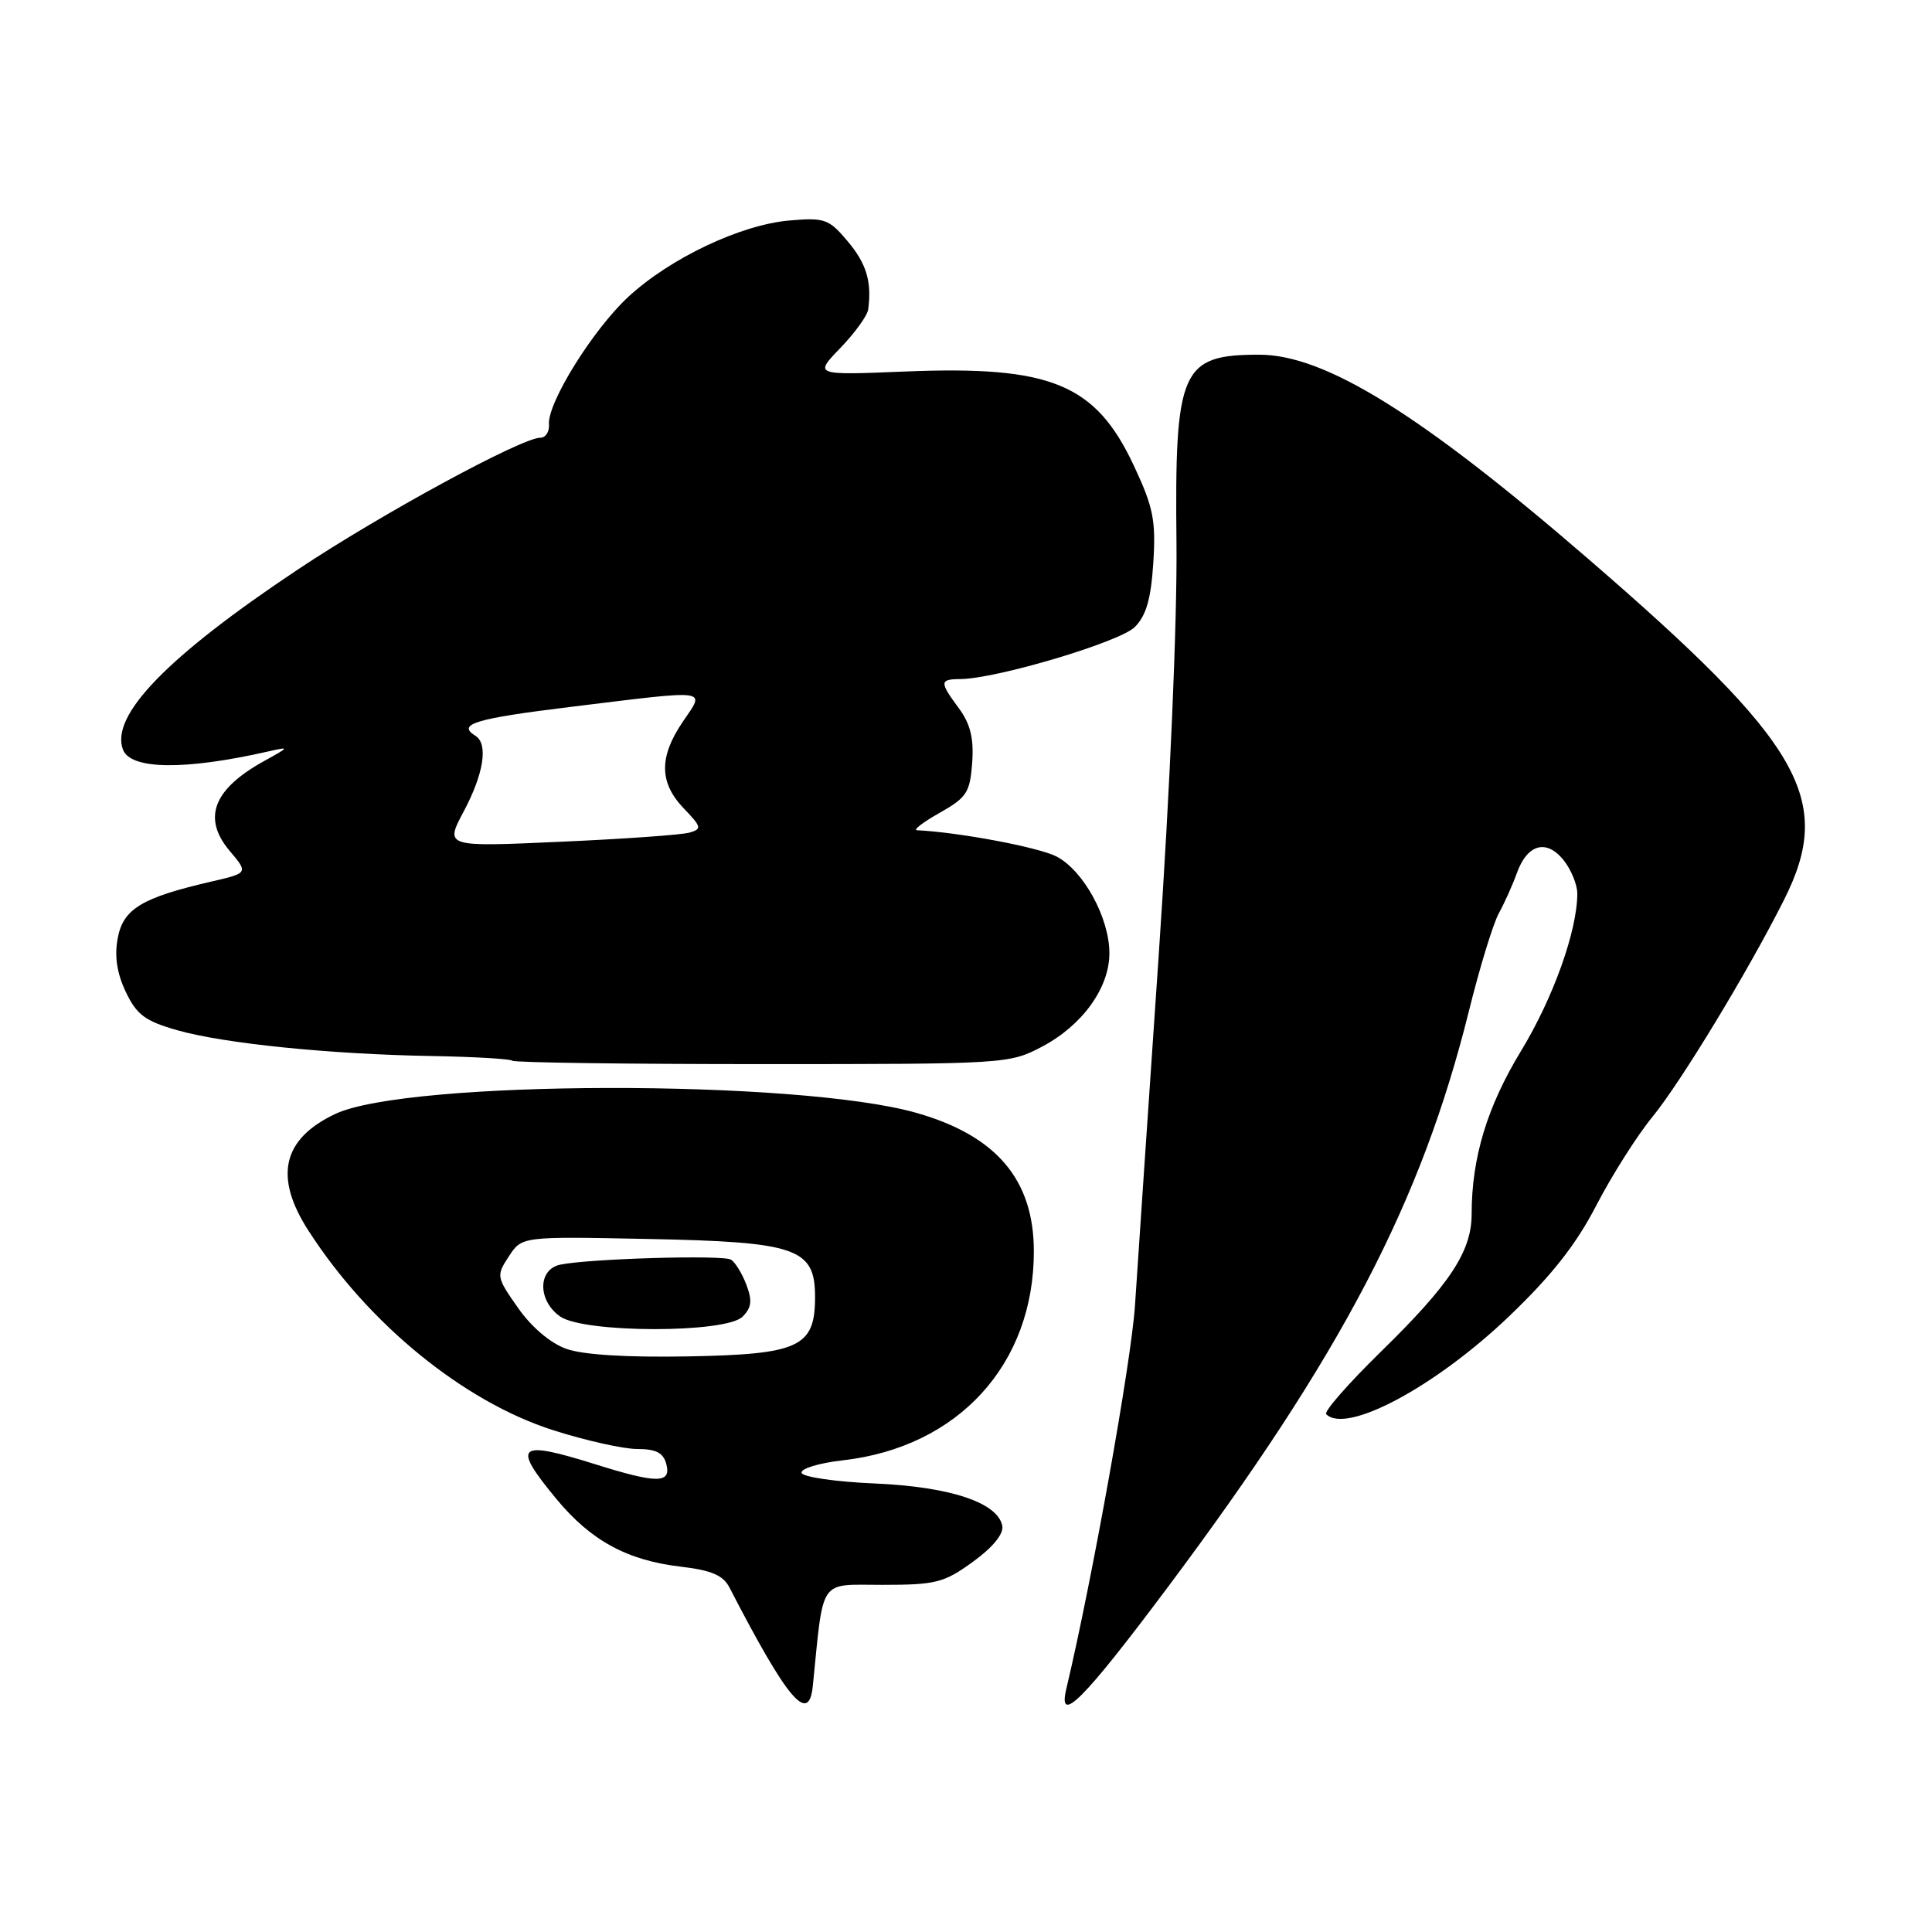 <?xml version="1.0" encoding="UTF-8" standalone="no"?>
<!DOCTYPE svg PUBLIC "-//W3C//DTD SVG 1.1//EN" "http://www.w3.org/Graphics/SVG/1.1/DTD/svg11.dtd" >
<svg xmlns="http://www.w3.org/2000/svg" xmlns:xlink="http://www.w3.org/1999/xlink" version="1.1" viewBox="0 0 256 256">
 <g >
 <path fill="currentColor"
d=" M 107.70 223.42 C 109.17 208.88 108.40 210.00 116.92 210.00 C 124.01 210.00 125.08 209.73 128.91 206.95 C 131.54 205.05 133.01 203.25 132.81 202.20 C 132.24 199.11 125.91 197.00 115.92 196.57 C 110.77 196.35 106.41 195.72 106.22 195.17 C 106.04 194.61 108.50 193.86 111.69 193.50 C 126.99 191.75 137.01 180.78 136.99 165.78 C 136.98 156.33 132.05 150.51 121.50 147.48 C 105.83 142.99 53.96 143.08 44.41 147.61 C 37.42 150.92 36.27 155.92 40.86 163.05 C 48.81 175.43 61.44 185.72 73.30 189.51 C 77.59 190.88 82.60 192.00 84.43 192.00 C 86.93 192.00 87.90 192.50 88.29 194.00 C 88.97 196.59 87.08 196.60 78.84 194.01 C 68.52 190.78 67.79 191.45 73.75 198.65 C 78.31 204.15 83.11 206.76 90.20 207.59 C 94.28 208.07 95.82 208.73 96.66 210.36 C 104.35 225.25 107.17 228.59 107.70 223.42 Z  M 154.82 210.20 C 177.81 179.45 188.35 159.27 194.63 134.00 C 196.06 128.22 197.85 122.38 198.61 121.00 C 199.37 119.62 200.43 117.25 200.98 115.72 C 202.36 111.86 204.88 111.14 207.16 113.94 C 208.17 115.20 209.00 117.20 209.00 118.40 C 209.00 123.32 205.81 132.25 201.53 139.28 C 197.04 146.68 195.00 153.42 195.00 160.89 C 194.99 165.83 192.13 170.17 182.94 179.14 C 178.64 183.35 175.39 187.06 175.73 187.39 C 178.40 190.07 190.18 183.76 199.95 174.43 C 205.59 169.03 208.83 164.93 211.52 159.72 C 213.58 155.75 216.92 150.47 218.95 148.00 C 222.69 143.43 231.59 128.77 236.37 119.28 C 243.09 105.95 238.88 98.61 210.34 73.96 C 188.20 54.84 175.56 47.00 166.86 47.00 C 156.49 47.00 155.64 48.93 155.89 72.00 C 155.99 82.33 155.03 104.66 153.54 126.50 C 152.15 146.85 150.73 167.78 150.39 173.00 C 149.89 180.48 144.73 209.30 141.30 223.75 C 140.12 228.72 143.53 225.31 154.82 210.20 Z  M 138.09 138.68 C 143.42 135.86 147.00 130.90 147.00 126.31 C 147.00 121.62 143.57 115.35 139.99 113.49 C 137.60 112.26 127.07 110.28 121.50 110.01 C 120.95 109.99 122.30 108.95 124.50 107.71 C 128.10 105.68 128.53 105.01 128.82 101.06 C 129.05 97.83 128.58 95.93 127.07 93.87 C 124.47 90.36 124.48 90.00 127.25 89.98 C 132.05 89.94 148.38 85.07 150.36 83.09 C 151.88 81.57 152.51 79.38 152.82 74.56 C 153.17 68.96 152.83 67.22 150.24 61.70 C 145.16 50.85 139.26 48.43 119.87 49.23 C 107.87 49.72 107.87 49.72 111.35 46.11 C 113.27 44.12 114.93 41.83 115.04 41.00 C 115.53 37.31 114.81 34.93 112.32 31.97 C 109.83 29.01 109.28 28.81 104.57 29.22 C 98.15 29.78 88.84 34.19 83.29 39.30 C 78.61 43.61 72.53 53.37 72.74 56.22 C 72.82 57.20 72.30 58.00 71.60 58.00 C 69.12 58.00 50.49 68.12 39.53 75.42 C 22.18 86.97 14.56 94.82 16.30 99.34 C 17.32 101.99 24.47 102.08 35.50 99.58 C 38.43 98.92 38.42 98.95 34.93 100.88 C 28.25 104.59 26.79 108.41 30.42 112.73 C 32.91 115.68 32.91 115.68 27.98 116.82 C 18.79 118.94 16.33 120.43 15.60 124.30 C 15.15 126.71 15.49 128.95 16.67 131.44 C 18.11 134.46 19.24 135.30 23.45 136.50 C 29.65 138.27 43.72 139.70 57.27 139.93 C 62.86 140.03 67.64 140.31 67.89 140.55 C 68.13 140.80 83.04 141.00 101.01 141.00 C 133.28 141.00 133.74 140.97 138.09 138.68 Z  M 75.04 178.73 C 72.94 177.98 70.43 175.86 68.64 173.30 C 65.77 169.21 65.74 169.05 67.43 166.47 C 69.15 163.83 69.15 163.83 85.87 164.17 C 105.62 164.56 108.00 165.39 108.00 171.87 C 108.00 178.49 105.91 179.46 91.15 179.73 C 83.08 179.88 77.25 179.52 75.04 178.73 Z  M 98.39 174.47 C 99.59 173.27 99.70 172.34 98.90 170.24 C 98.34 168.75 97.42 167.26 96.86 166.91 C 95.80 166.26 78.13 166.77 74.25 167.57 C 71.24 168.19 71.23 172.34 74.22 174.44 C 77.38 176.66 96.18 176.68 98.39 174.47 Z  M 61.47 107.47 C 64.11 102.50 64.71 98.56 63.00 97.50 C 60.49 95.95 62.93 95.22 75.75 93.65 C 94.38 91.37 93.45 91.25 90.47 95.64 C 87.31 100.30 87.34 103.70 90.59 107.10 C 92.97 109.58 93.03 109.85 91.34 110.33 C 90.33 110.62 82.62 111.17 74.22 111.54 C 58.93 112.23 58.93 112.23 61.47 107.47 Z "/>
</g>
</svg>